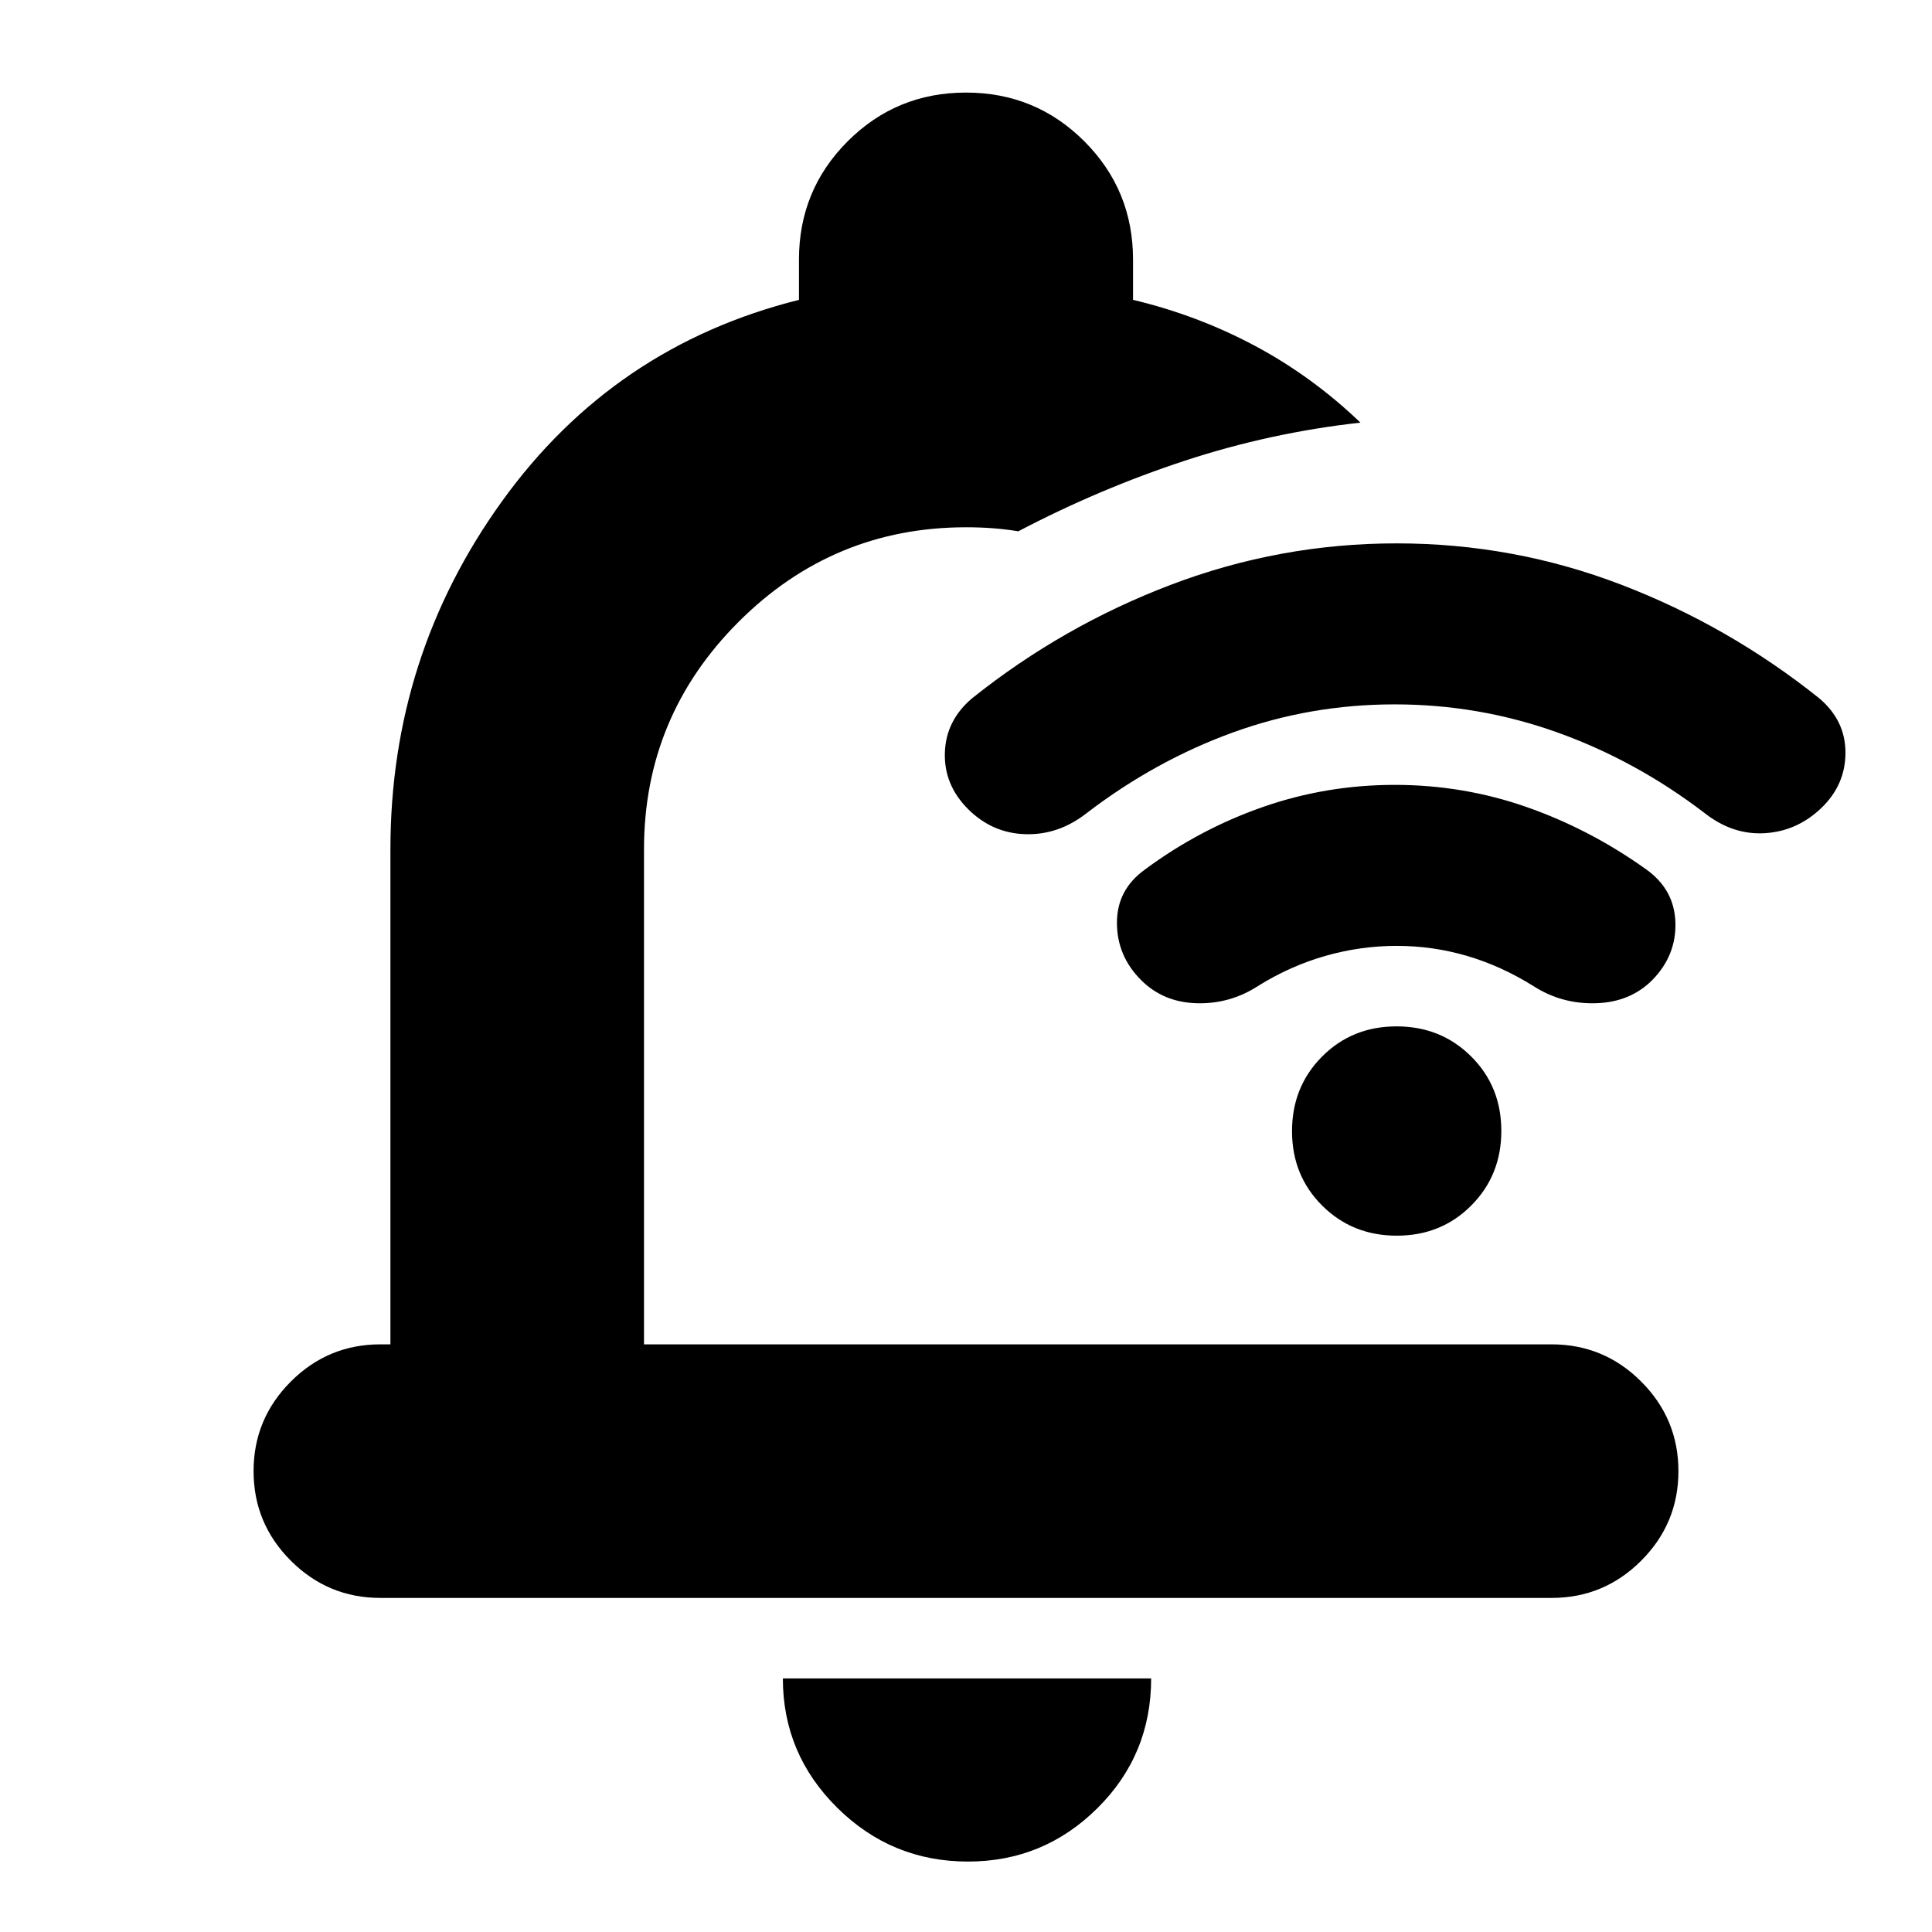 <svg xmlns="http://www.w3.org/2000/svg" height="24" viewBox="0 -960 960 960" width="24"><path d="M693-610q-42 0-80.5 14T540-556q-14 11-30.5 10.5T481-558q-12-12-11.5-28t13.5-27q45-36 99-56.5T694-690q58 0 111.5 20.5T904-613q13 11 13 27t-12 27.5Q893-547 877-546t-30-10q-34-26-73-40t-81-14Zm1 120q-18 0-35.5 5T625-470q-14 9-30.5 8.5T567-473q-12-12-12-28.5t14-26.5q27-20 58.5-31t65.539-11q34.04 0 65.5 11Q790-548 818-528q14 10 14.5 26.364Q833-485.273 821-473q-11 11-28 11.5t-31-8.5q-16-10-33-15t-35-5Zm.07 144Q672-346 657-360.93t-15-37Q642-420 656.93-435t37-15Q716-450 731-435.07t15 37Q746-376 731.07-361t-37 15ZM481-35q-37.95 0-64.975-26.731Q389-88.463 389-126h183q0 38-26.731 64.5Q518.537-35 481-35ZM194-292v-246q0-96 55.5-173T397-811v-20q0-34.583 24.208-58.792Q445.417-914 480-914t58.792 24.208Q563-865.583 563-831v20q31.984 7.6 60.492 22.8Q652-773 676-750q-45 5-87.5 19T506-696q-6-1-12.452-1.5-6.451-.5-13.548-.5-66 0-113 47t-47 113v246h451q26 0 44.5 18.5T834-229q0 26-18.5 44.5T771-166H189q-26 0-44.5-18.5T126-229q0-26 18.5-44.5T189-292h5Zm307-203Z"/></svg>